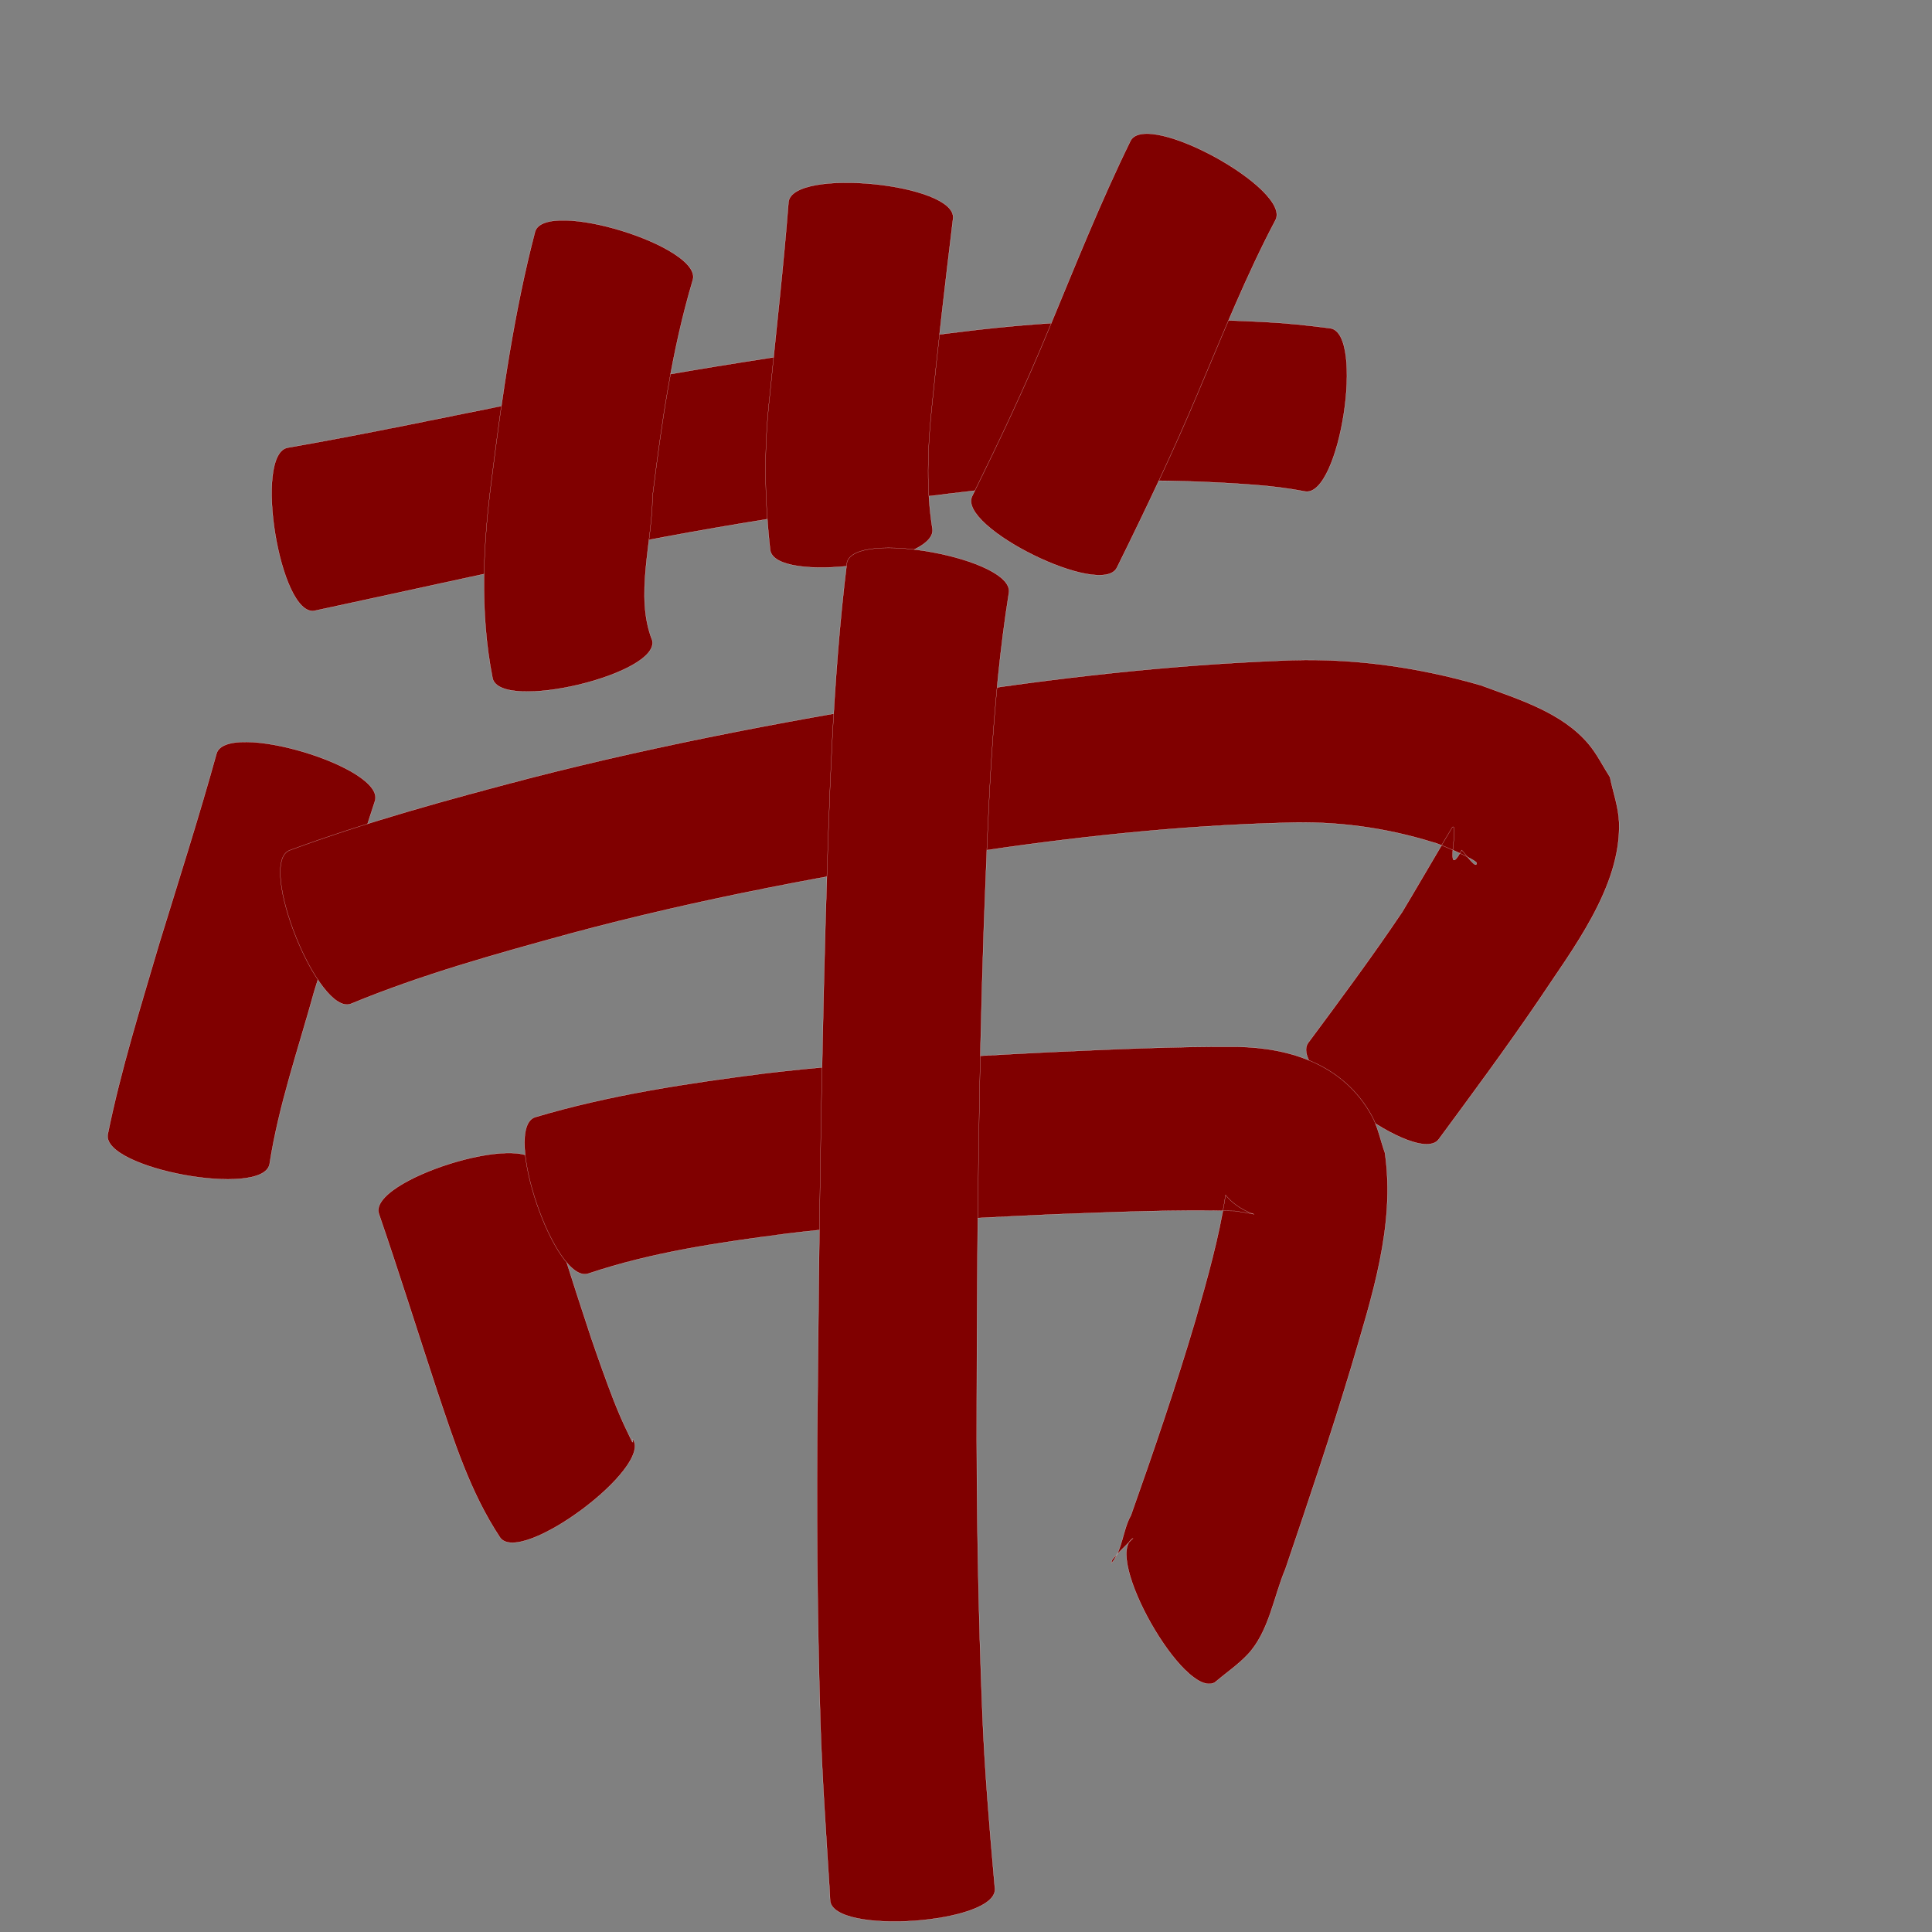 <?xml version="1.0" encoding="utf-8" ?>

<!DOCTYPE svg PUBLIC "-//W3C//DTD SVG 1.1//EN" 
  "http://www.w3.org/Graphics/SVG/1.1/DTD/svg11.dtd">
<svg 
    xmlns="http://www.w3.org/2000/svg"
    xmlns:xlink="http://www.w3.org/1999/xlink"
    xmlns:sodipodi="http://sodipodi.sourceforge.net/DTD/sodipodi-0.dtd"
    xmlns:inkscape="http://www.inkscape.org/namespaces/inkscape"
    width="1024" height="1024" id="U5E26">
<rect width="100%" height="100%" fill="#808080" stroke="none"/>
<path d="m 8344.557,7405.254 c 42.591,-7.426 84.893,-16.451 127.296,-24.875 75.723,-15.25 152.032,-27.206 228.709,-36.423 53.746,-6.77 107.857,-8.147 161.893,-5.295 11.611,0.599 23.163,1.827 34.684,3.331 18.349,2.827 5.025,89.325 -13.325,86.499 l 0,0 c -8.871,-1.711 -17.831,-2.803 -26.842,-3.503 -48.855,-3.698 -97.856,-2.925 -146.56,2.862 -74.351,8.513 -148.299,20.131 -221.511,35.751 -43.478,9.178 -86.854,18.815 -130.298,28.148 -18.348,2.98 -32.395,-83.515 -14.046,-86.495 z" id="path21559" inkscape:connector-curvature="0" style="fill:#800000;fill-opacity:1;fill-rule:nonzero;stroke:#f9f9f9;stroke-width:0.1;stroke-miterlimit:4;stroke-dasharray:none" transform="translate(-8192, -7168)"/><path d="m 8559.198,7316.464 c -11.156,37.378 -16.584,76.189 -21.374,114.807 -0.077,24.165 -9.444,52.655 -0.108,76.123 4.274,17.953 -80.359,38.103 -84.633,20.15 l 0,0 c -6.978,-35.445 -5.055,-71.123 -0.327,-106.862 5.45,-43.642 11.74,-87.321 22.841,-129.941 5.457,-17.734 89.058,7.989 83.601,25.723 z" id="path21561" inkscape:connector-curvature="0" style="fill:#800000;fill-opacity:1;fill-rule:nonzero;stroke:#f9f9f9;stroke-width:0.1;stroke-miterlimit:4;stroke-dasharray:none" transform="translate(-8192, -7168)"/><path d="m 8697.162,7283.722 c -4.141,34.113 -8.134,68.245 -11.514,102.443 -2.05,20.778 -2.728,41.57 0.581,62.207 2.353,18.247 -83.664,29.34 -86.017,11.093 l 0,0 c -3.032,-27.212 -3.361,-54.415 -0.22,-81.689 3.32,-34.206 7.289,-68.353 9.931,-102.622 1.818,-18.506 89.057,-9.938 87.239,8.568 z" id="path21567" inkscape:connector-curvature="0" style="fill:#800000;fill-opacity:1;fill-rule:nonzero;stroke:#f9f9f9;stroke-width:0.1;stroke-miterlimit:4;stroke-dasharray:none" transform="translate(-8192, -7168)"/><path d="m 8867.994,7284.757 c -15.454,29.246 -27.754,60.064 -40.651,90.494 -13.297,31.735 -28.11,62.782 -43.346,93.619 -8.039,16.278 -84.773,-21.617 -76.735,-37.895 l 0,0 c 14.445,-29.266 28.417,-58.765 40.826,-88.965 13.856,-33.384 27.248,-67.024 43.167,-99.496 8.961,-16.279 85.701,25.963 76.74,42.242 z" id="path21569" inkscape:connector-curvature="0" style="fill:#800000;fill-opacity:1;fill-rule:nonzero;stroke:#f9f9f9;stroke-width:0.1;stroke-miterlimit:4;stroke-dasharray:none" transform="translate(-8192, -7168)"/><path d="m 8390.796,7592.415 c -10.952,33.53 -21.737,67.115 -32.184,100.806 -8.368,30.387 -18.896,60.519 -23.72,91.762 -3.35,18.197 -89.129,2.405 -85.78,-15.792 l 0,0 c 6.97,-34.308 17.496,-67.778 27.35,-101.337 10.283,-33.439 20.953,-66.771 30.308,-100.485 5.313,-17.825 89.339,7.222 84.026,25.046 z" id="path21571" inkscape:connector-curvature="0" style="fill:#800000;fill-opacity:1;fill-rule:nonzero;stroke:#f9f9f9;stroke-width:0.1;stroke-miterlimit:4;stroke-dasharray:none" transform="translate(-8192, -7168)"/><path d="m 8345.43,7618.71 c 41.437,-15.274 84.055,-26.91 126.732,-38.107 72.059,-18.587 145.24,-32.149 218.685,-43.864 59.46,-9.274 119.269,-16.127 179.407,-18.549 36.26,-1.839 71.906,2.974 106.646,13.041 19.857,7.354 43.197,14.32 57.324,31.383 4.376,5.285 7.417,11.546 11.126,17.319 1.602,7.993 4.529,15.833 4.806,23.98 1.167,34.302 -25.105,67.762 -42.927,94.683 -16.934,24.851 -34.822,49.031 -52.656,73.238 -10.854,14.676 -80.036,-36.489 -69.182,-51.165 l 0,0 c 16.982,-22.872 33.98,-45.751 49.868,-69.404 1.444,-2.213 26.367,-44.797 26.549,-44.907 3.756,-2.276 -4.734,29.805 4.939,12.214 2.385,2.55 7.822,10.358 7.912,6.867 0.042,-1.656 -20.245,-10.463 -22.669,-10.848 -25.591,-7.992 -51.965,-11.524 -78.841,-10.519 -56.677,1.491 -113.066,7.624 -169.109,16.126 -70.545,11.045 -140.825,24.046 -209.828,42.628 -39.187,10.748 -78.508,21.616 -116.116,37.185 -17.246,6.929 -49.912,-74.371 -32.665,-81.3 z" id="path21573" inkscape:connector-curvature="0" style="fill:#800000;fill-opacity:1;fill-rule:nonzero;stroke:#f9f9f9;stroke-width:0.1;stroke-miterlimit:4;stroke-dasharray:none" transform="translate(-8192, -7168)"/><path d="m 8476.345,7785.007 c 9.169,30.965 18.915,61.757 29.088,92.406 1.819,5.2 3.587,10.418 5.456,15.6 4.115,11.407 8.31,22.998 13.664,33.904 3.06,6.234 2.878,6.744 2.793,3.752 11.106,14.901 -59.139,67.254 -70.244,52.353 l 0,0 c -15.909,-23.957 -24.533,-51.395 -33.678,-78.498 -10.236,-31.084 -20.007,-62.323 -30.641,-93.275 -5.567,-17.726 77.995,-43.969 83.562,-26.243 z" id="path21575" inkscape:connector-curvature="0" style="fill:#800000;fill-opacity:1;fill-rule:nonzero;stroke:#f9f9f9;stroke-width:0.1;stroke-miterlimit:4;stroke-dasharray:none" transform="translate(-8192, -7168)"/><path d="m 8475.536,7760.143 c 39.933,-11.913 81.223,-18.04 122.461,-23.299 49.593,-5.785 99.459,-8.607 149.304,-11.126 33.521,-1.514 67.055,-3.137 100.618,-2.893 28.618,0.551 56.377,9.771 71.099,36.457 3.382,6.13 4.691,13.194 7.037,19.79 5.538,38.634 -6.995,76.365 -17.733,113.025 -10.848,36.08 -22.893,71.781 -35.008,107.449 -6.198,14.588 -8.665,33.248 -19.947,45.309 -5.228,5.589 -11.664,9.912 -17.495,14.868 -16.212,9.189 -59.528,-67.236 -43.316,-76.425 l 0,0 c -3.62,3.703 -7.475,7.189 -10.861,11.108 -0.427,0.494 -0.805,2.427 -0.394,1.919 5.642,-6.971 5.807,-17.631 10.115,-25.175 12.079,-34.127 23.8,-68.389 34.081,-103.107 6.29,-21.87 12.641,-44.305 16.082,-66.663 9.362,11.779 25.964,11.437 4.975,8.473 -31.73,-0.815 -63.462,0.576 -95.168,1.738 -47.545,2.118 -95.116,4.607 -142.395,10.265 -35.439,4.653 -71.133,9.732 -105.137,21.168 -17.582,6.007 -45.9,-76.874 -28.318,-82.882 z" id="path21577" inkscape:connector-curvature="0" style="fill:#800000;fill-opacity:1;fill-rule:nonzero;stroke:#f9f9f9;stroke-width:0.1;stroke-miterlimit:4;stroke-dasharray:none" transform="translate(-8192, -7168)"/><path d="m 8726.729,7482.32 c -9.321,58.541 -10.975,118.035 -13.273,177.174 -2.826,83.629 -3.57,167.307 -3.749,250.977 -0.194,55.805 0.792,111.602 3.043,167.36 1.192,28.255 3.497,56.44 5.991,84.604 0.197,2.204 0.393,4.407 0.589,6.611 1.322,18.531 -86.033,24.762 -87.355,6.231 l 0,0 c -0.11,-2.093 -0.22,-4.186 -0.33,-6.28 -1.822,-29.366 -3.895,-58.722 -4.824,-88.136 -1.728,-56.938 -2.144,-113.901 -1.488,-170.862 0.762,-84.492 1.861,-168.984 4.196,-253.45 1.992,-63.436 3.594,-127.06 11.322,-190.115 3.37,-18.217 89.247,-2.333 85.877,15.885 z" id="path21579" inkscape:connector-curvature="0" style="fill:#800000;fill-opacity:1;fill-rule:nonzero;stroke:#f9f9f9;stroke-width:0.1;stroke-miterlimit:4;stroke-dasharray:none" transform="translate(-8192, -7168)"/></svg>